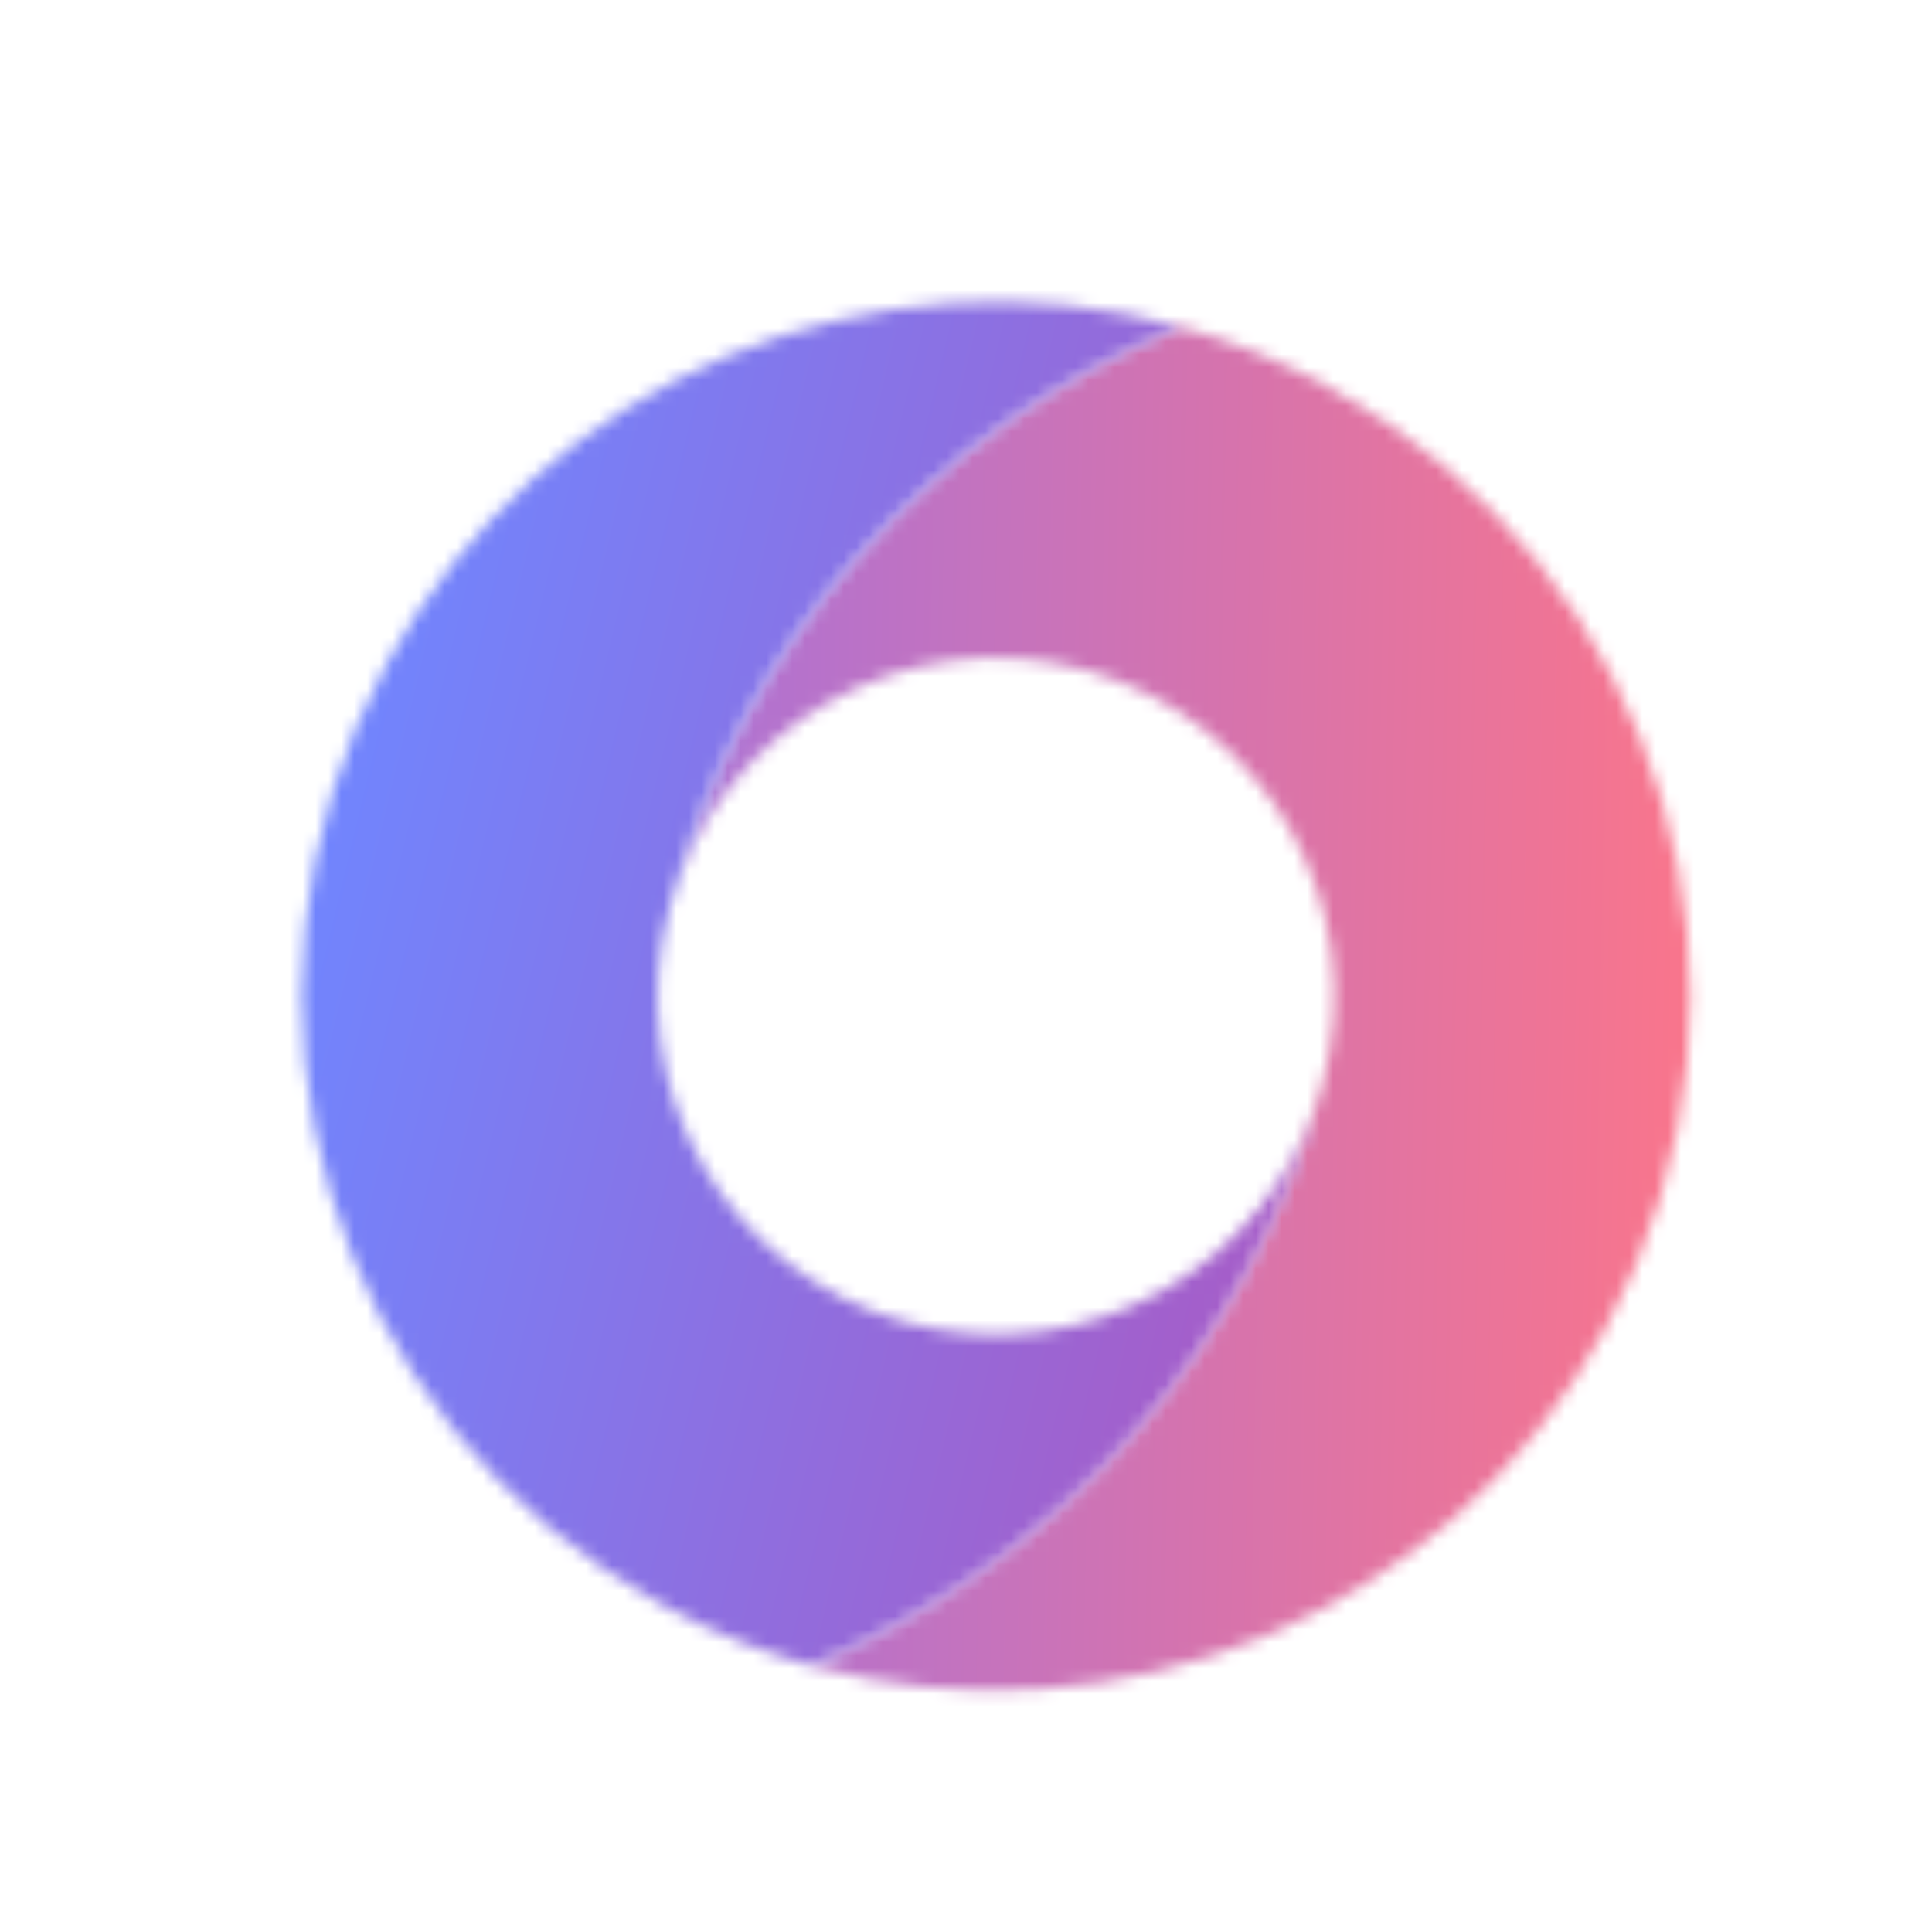 <svg width="150" height="150" viewBox="0 0 150 150" fill="none" xmlns="http://www.w3.org/2000/svg">
<mask id="mask0_828_9845" style="mask-type:alpha" maskUnits="userSpaceOnUse" x="52" y="25" width="80" height="107">
<path d="M52.011 70.355C55.875 56.367 70.328 48.17 84.318 52.034C98.306 55.898 106.504 70.352 102.639 84.341C97.037 104.622 82.425 121.18 63.008 129.319C86.62 135.841 112.452 125.531 124.666 103.093C138.898 76.95 129.212 44.24 103.069 30.008C99.403 27.998 95.565 26.46 91.68 25.387C72.156 33.339 57.475 49.997 52.011 70.355Z" fill="url(#paint0_linear_828_9845)"/>
</mask>
<g mask="url(#mask0_828_9845)">
<path d="M135.309 19.37H19.359V135.32H135.309V19.37Z" fill="url(#paint1_linear_828_9845)"/>
</g>
<mask id="mask1_828_9845" style="mask-type:alpha" maskUnits="userSpaceOnUse" x="23" y="23" width="80" height="107">
<path d="M51.58 124.689C55.284 126.708 59.085 128.236 62.972 129.31L63.008 129.32C82.425 121.18 97.037 104.622 102.639 84.342C98.775 98.331 84.32 106.528 70.332 102.663C56.342 98.799 48.145 84.345 52.011 70.356C57.474 49.998 72.156 33.339 91.68 25.388C68.077 18.828 42.209 29.128 29.985 51.603C15.789 77.756 25.437 110.457 51.58 124.689Z" fill="url(#paint2_linear_828_9845)"/>
</mask>
<g mask="url(#mask1_828_9845)">
<path d="M135.309 19.37H19.359V135.32H135.309V19.37Z" fill="url(#paint3_linear_828_9845)"/>
</g>
<defs>
<linearGradient id="paint0_linear_828_9845" x1="75.792" y1="32.829" x2="104.198" y2="121.14" gradientUnits="userSpaceOnUse">
<stop stop-color="#E3F1DA"/>
<stop offset="1" stop-color="#CCF3B6"/>
</linearGradient>
<linearGradient id="paint1_linear_828_9845" x1="19.359" y1="77.345" x2="137.331" y2="79.447" gradientUnits="userSpaceOnUse">
<stop stop-color="#6F86FF"/>
<stop offset="0.333" stop-color="#B372CE"/>
<stop offset="1" stop-color="#FF7586"/>
</linearGradient>
<linearGradient id="paint2_linear_828_9845" x1="46.705" y1="42.434" x2="90.372" y2="110.265" gradientUnits="userSpaceOnUse">
<stop stop-color="#D0F1BD"/>
<stop offset="1" stop-color="#90E65D"/>
</linearGradient>
<linearGradient id="paint3_linear_828_9845" x1="19.359" y1="77.345" x2="100.438" y2="96.861" gradientUnits="userSpaceOnUse">
<stop stop-color="#6F86FF"/>
<stop offset="1" stop-color="#A75CC7"/>
<stop offset="1" stop-color="#FF7586"/>
</linearGradient>
</defs>
</svg>
